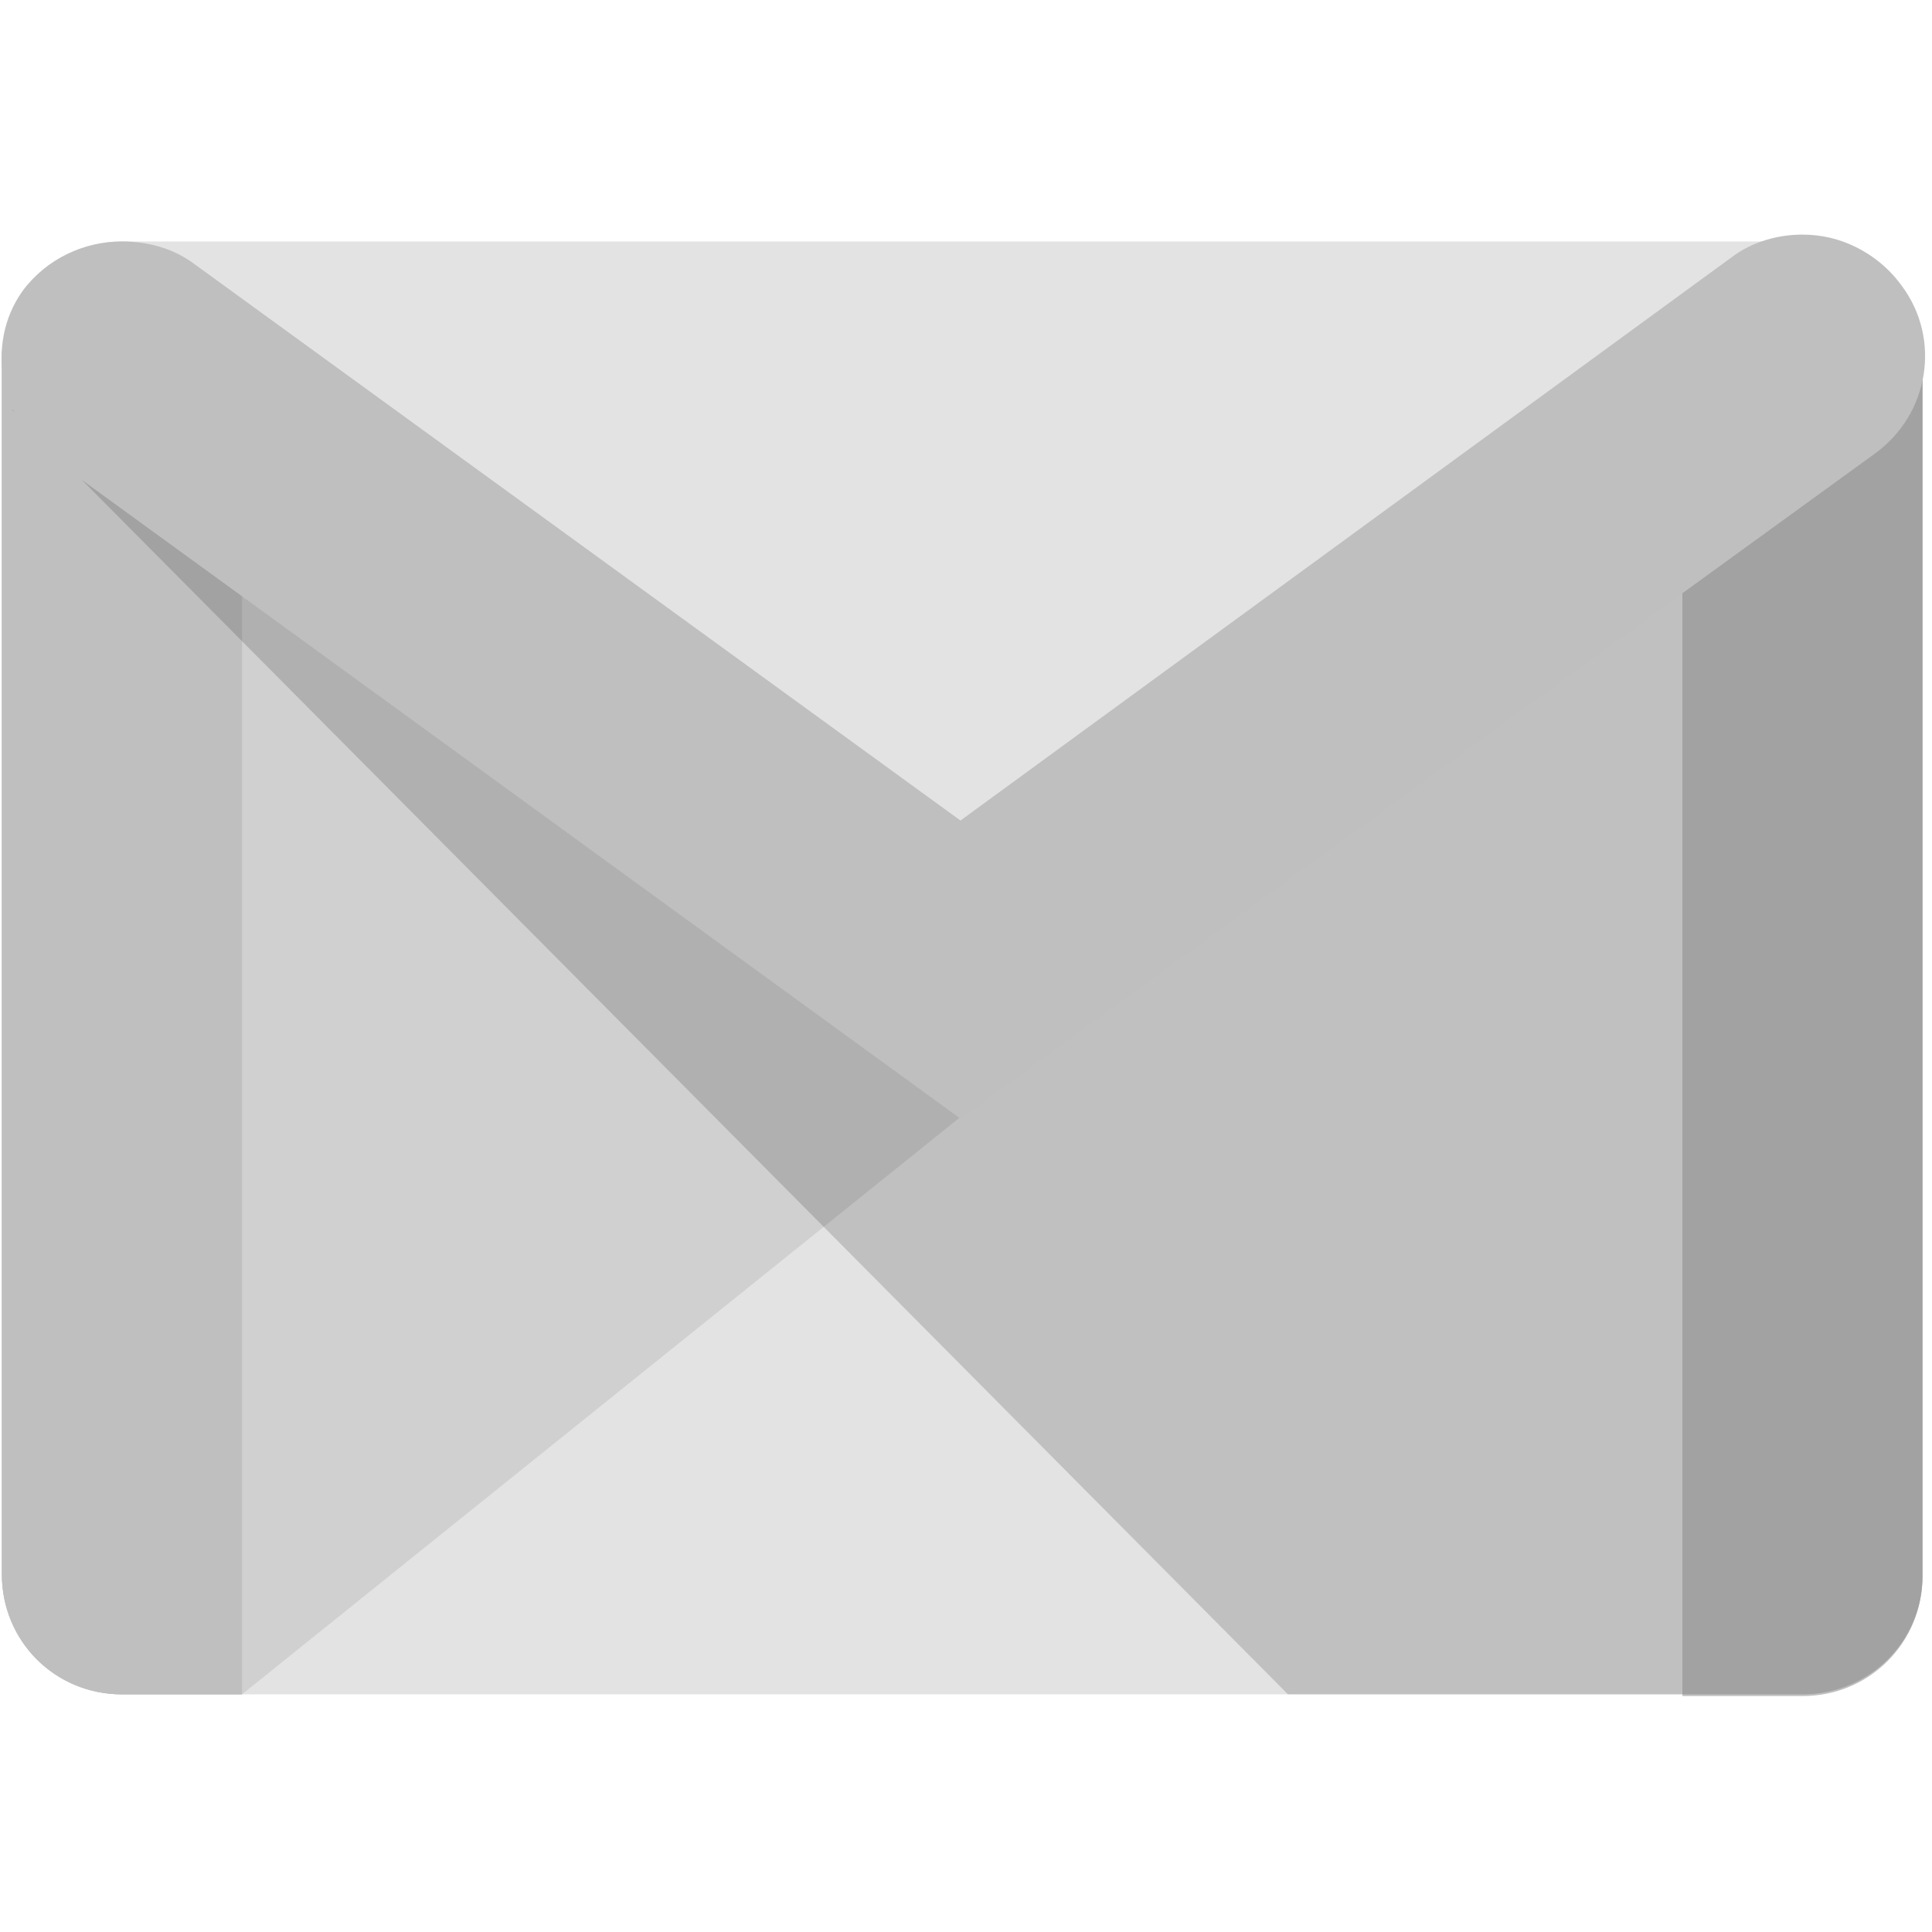 <svg xmlns="http://www.w3.org/2000/svg" width="140" height="140" viewBox="0 0 140 140">
  <g fill="none" transform="translate(0 17)">
    <path fill="#E3E3E3" d="M130.612,105.779 L8.834,105.779 C4.112,105.779 0.136,101.93 0.136,97.088 L0.136,9.187 C0.136,4.47 3.988,0.497 8.834,0.497 L130.612,0.497 C135.334,0.497 139.311,4.345 139.311,9.187 L139.311,97.088 C139.311,101.93 135.459,105.779 130.612,105.779 L130.612,105.779 Z"/>
    <polygon fill="#231F20" points="17.533 105.779 69.599 63.939 69.972 61.704 16.29 23.093 16.166 103.916" opacity=".1"/>
    <path fill="#BFBFBF" d="M8.834,105.779 C3.988,105.779 0.136,101.93 0.136,97.088 L0.136,9.063 C0.136,4.221 3.988,3.352 8.834,3.352 C13.681,3.352 17.533,4.345 17.533,9.063 L17.533,105.779 L8.834,105.779 L8.834,105.779 Z"/>
    <path fill="#BFBFBF" d="M8.834 4.594C15.048 4.594 16.29 6.456 16.29 9.063L16.29 104.537 8.834 104.537C4.734 104.537 1.379 101.185 1.379 97.088L1.379 9.063C1.379 6.332 2.621 4.594 8.834 4.594L8.834 4.594zM8.834 3.352C3.988 3.352.136 4.345.136 9.063L.136 97.088C.136 101.93 3.988 105.779 8.834 105.779L17.533 105.779 17.533 9.063C17.533 4.221 13.681 3.352 8.834 3.352L8.834 3.352 8.834 3.352zM130.612 105.779L121.914 105.779 121.914 8.815C121.914 3.973 125.766 3.352 130.612 3.352 135.459 3.352 139.311 3.973 139.311 8.815L139.311 97.212C139.311 101.93 135.459 105.779 130.612 105.779L130.612 105.779z"/>
    <path fill="#BFBFBF" d="M130.612,4.594 C136.204,4.594 138.068,5.711 138.068,8.815 L138.068,97.212 C138.068,101.309 134.713,104.661 130.612,104.661 L123.157,104.661 L123.157,8.815 C123.157,5.587 125.02,4.594 130.612,4.594 L130.612,4.594 Z M130.612,3.352 C125.766,3.352 121.914,3.973 121.914,8.815 L121.914,105.903 L130.612,105.903 C135.459,105.903 139.311,102.054 139.311,97.212 L139.311,8.815 C139.311,3.973 135.459,3.352 130.612,3.352 L130.612,3.352 L130.612,3.352 Z"/>
    <path fill="#000000" fill-opacity=".155" d="M93.333,105.779 L0.864,12.673 L5.728,14.65 L70.096,60.959 L139.311,10.251 L139.311,97.212 C139.311,101.93 135.459,105.779 130.612,105.779 L93.333,105.779 Z"/>
    <path fill="#BFBFBF" d="M69.599,63.939 L3.864,16.264 C0.012,13.409 -1.107,7.946 1.751,4.097 C4.609,0.248 10.201,-0.621 14.178,2.235 L69.723,42.585 L125.642,1.738 C129.494,-1.117 134.962,-0.248 137.82,3.725 C140.678,7.573 139.808,13.036 135.831,15.892 L69.599,63.939 L69.599,63.939 Z"/>
    <path fill="#BFBFBF" d="M130.612,1.242 L130.612,1.242 C132.973,1.242 135.21,2.359 136.701,4.345 C139.062,7.698 138.317,12.291 135.086,14.774 L69.599,62.449 L4.609,15.271 C1.254,12.788 0.384,8.07 2.745,4.842 C4.112,2.98 6.473,1.738 8.959,1.738 C10.574,1.738 12.189,2.235 13.432,3.228 L68.853,43.454 L69.599,43.95 L70.345,43.454 L126.139,2.607 C127.506,1.738 128.997,1.242 130.612,1.242 L130.612,1.242 Z M130.612,0 C128.873,0 127.009,0.497 125.518,1.614 L69.599,42.46 L14.053,2.111 C12.562,0.993 10.698,0.497 8.834,0.497 C6.101,0.497 3.367,1.738 1.627,4.097 C-1.107,7.946 0.012,13.409 3.864,16.264 L69.599,64.063 L135.707,15.892 C139.559,13.036 140.429,7.698 137.695,3.725 C135.956,1.242 133.346,0 130.612,0 L130.612,0 L130.612,0 Z"/>
  </g>
</svg>
